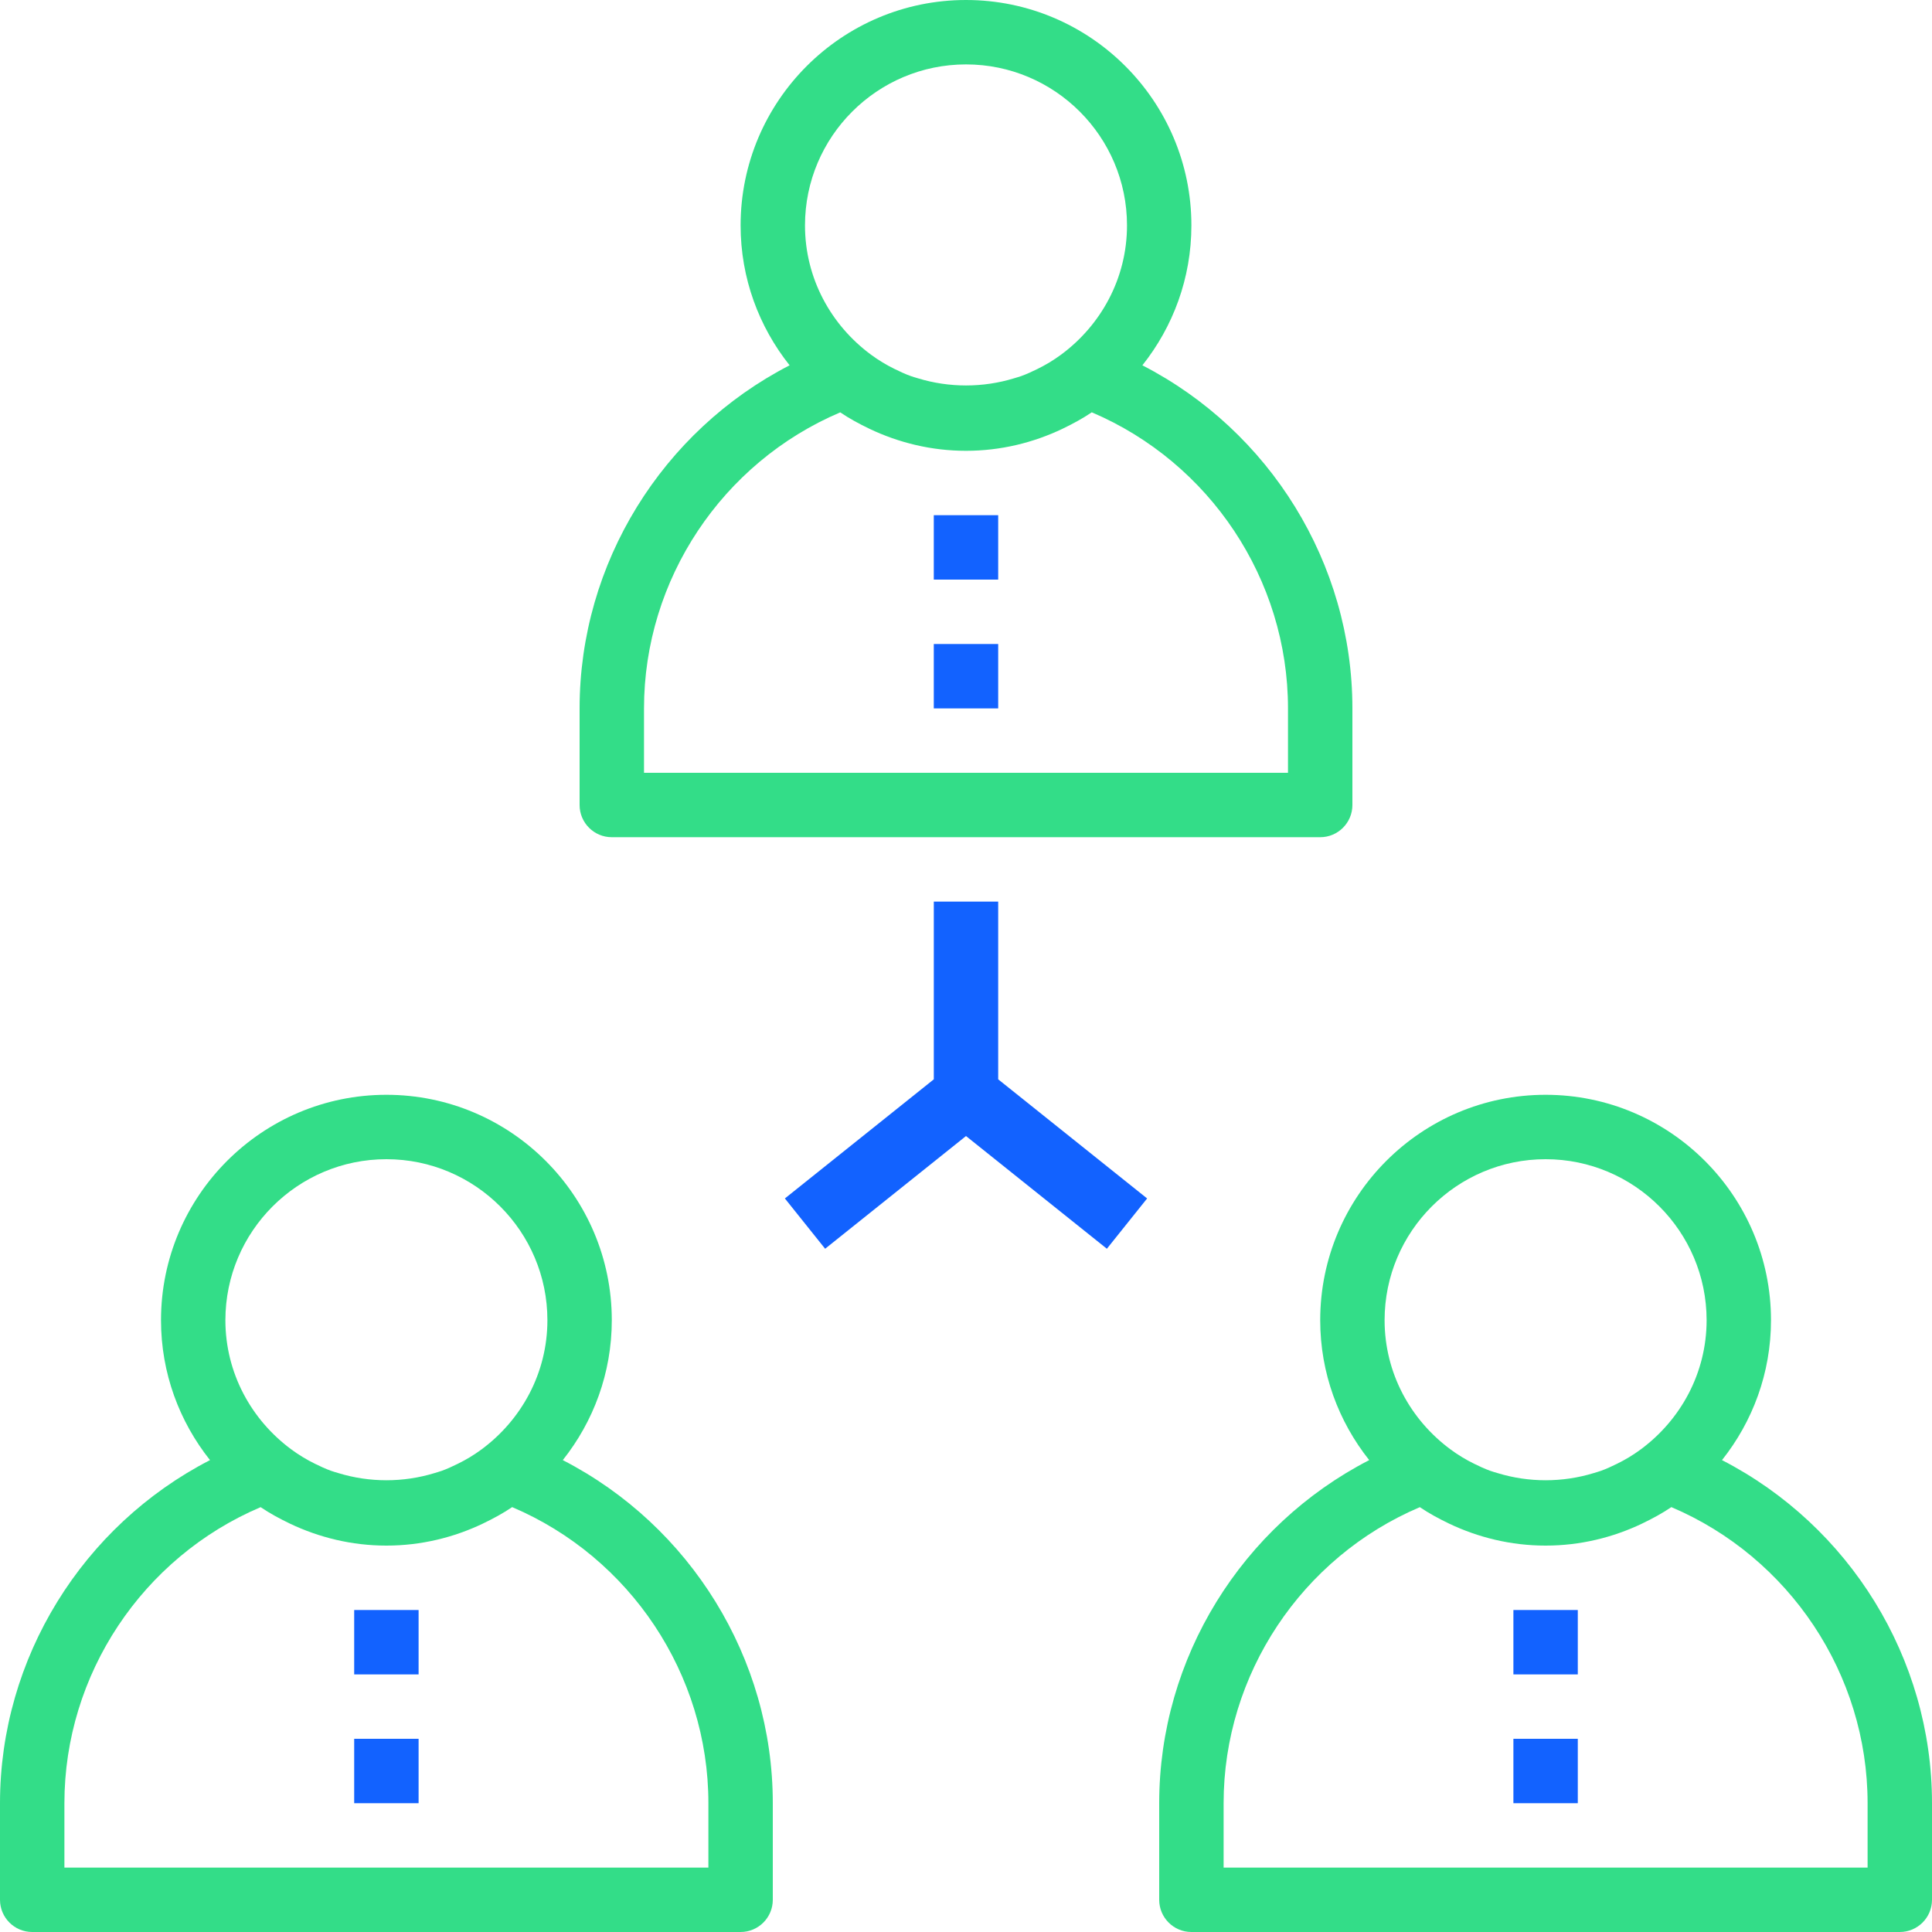 <svg width="140" height="140" viewBox="0 0 140 140" fill="none" xmlns="http://www.w3.org/2000/svg">
<g clip-path="url(#clip0)">
<path d="M82.782 26.472C84.999 23.683 86.333 20.165 86.333 16.333C86.333 7.327 79.007 0 70 0C60.993 0 53.667 7.327 53.667 16.333C53.667 20.165 55.001 23.683 57.218 26.472C47.997 31.22 42 40.808 42 51.333V58.333C42 59.621 43.045 60.667 44.333 60.667H95.667C96.955 60.667 98 59.621 98 58.333V51.333C98 40.808 92.003 31.22 82.782 26.472ZM70 4.667C76.433 4.667 81.667 9.9 81.667 16.333C81.667 20.179 79.772 23.569 76.893 25.697C76.617 25.9 76.335 26.089 76.046 26.264C75.766 26.437 75.472 26.588 75.175 26.738C74.795 26.924 74.412 27.104 74.018 27.246C73.845 27.309 73.663 27.356 73.486 27.412C71.223 28.105 68.782 28.105 66.516 27.412C66.339 27.356 66.157 27.312 65.984 27.246C65.588 27.104 65.207 26.924 64.827 26.738C64.531 26.591 64.239 26.437 63.957 26.264C63.667 26.089 63.385 25.9 63.11 25.697C60.228 23.569 58.333 20.179 58.333 16.333C58.333 9.9 63.567 4.667 70 4.667ZM93.333 56H46.667V51.333C46.667 41.988 52.332 33.518 60.886 29.881C61.549 30.329 62.256 30.714 62.984 31.061C62.988 31.064 62.991 31.066 62.995 31.068C65.121 32.081 67.492 32.667 70 32.667C72.508 32.667 74.879 32.081 77.005 31.066C77.009 31.064 77.012 31.061 77.016 31.059C77.744 30.711 78.451 30.326 79.114 29.878C87.668 33.518 93.333 41.988 93.333 51.333V56Z" fill="#00D46A" fill-opacity="0.8"/>
<path d="M40.782 105.805C42.999 103.016 44.333 99.498 44.333 95.666C44.333 86.66 37.007 79.333 28 79.333C18.993 79.333 11.667 86.66 11.667 95.666C11.667 99.498 13.001 103.016 15.218 105.805C5.997 110.553 0 120.141 0 130.666V137.666C0 138.954 1.045 140 2.333 140H53.667C54.955 140 56 138.954 56 137.666V130.666C56 120.141 50.003 110.553 40.782 105.805ZM28 84C34.433 84 39.667 89.233 39.667 95.666C39.667 99.512 37.772 102.902 34.893 105.03C34.617 105.233 34.335 105.422 34.046 105.597C33.766 105.77 33.472 105.921 33.175 106.071C32.795 106.257 32.412 106.437 32.018 106.579C31.845 106.642 31.663 106.689 31.486 106.745C29.223 107.438 26.782 107.438 24.516 106.745C24.339 106.689 24.157 106.645 23.984 106.579C23.588 106.437 23.207 106.257 22.827 106.071C22.531 105.924 22.239 105.77 21.957 105.597C21.667 105.422 21.385 105.233 21.11 105.03C18.228 102.902 16.333 99.512 16.333 95.666C16.333 89.233 21.567 84 28 84ZM51.333 135.333H4.667V130.666C4.667 121.321 10.332 112.851 18.886 109.214C19.549 109.662 20.256 110.047 20.984 110.394C20.988 110.397 20.991 110.399 20.995 110.401C23.121 111.414 25.492 112 28 112C30.508 112 32.879 111.414 35.005 110.399C35.009 110.397 35.012 110.394 35.016 110.392C35.744 110.044 36.451 109.659 37.114 109.211C45.668 112.851 51.333 121.321 51.333 130.666V135.333Z" fill="#00D46A" fill-opacity="0.8"/>
<path d="M124.782 105.805C126.999 103.016 128.333 99.498 128.333 95.666C128.333 86.66 121.007 79.333 112 79.333C102.993 79.333 95.667 86.66 95.667 95.666C95.667 99.498 97.001 103.016 99.218 105.805C89.997 110.553 84 120.141 84 130.666V137.666C84 138.954 85.045 140 86.333 140H137.667C138.955 140 140 138.954 140 137.666V130.666C140 120.141 134.003 110.553 124.782 105.805ZM112 84C118.433 84 123.667 89.233 123.667 95.666C123.667 99.512 121.772 102.902 118.893 105.03C118.617 105.233 118.335 105.422 118.046 105.597C117.766 105.77 117.472 105.921 117.175 106.071C116.795 106.257 116.412 106.437 116.018 106.579C115.845 106.642 115.663 106.689 115.486 106.745C113.223 107.438 110.782 107.438 108.516 106.745C108.339 106.689 108.157 106.645 107.984 106.579C107.588 106.437 107.207 106.257 106.827 106.071C106.531 105.924 106.239 105.77 105.957 105.597C105.667 105.422 105.385 105.233 105.11 105.03C102.228 102.902 100.333 99.512 100.333 95.666C100.333 89.233 105.567 84 112 84ZM135.333 135.333H88.667V130.666C88.667 121.321 94.332 112.851 102.886 109.214C103.549 109.662 104.256 110.047 104.984 110.394C104.988 110.397 104.991 110.399 104.995 110.401C107.121 111.414 109.492 112 112 112C114.508 112 116.879 111.414 119.005 110.399C119.009 110.397 119.012 110.394 119.016 110.392C119.744 110.044 120.451 109.659 121.114 109.211C129.668 112.851 135.333 121.321 135.333 130.666V135.333Z" fill="#00D46A" fill-opacity="0.8"/>
<path d="M72.333 78.213V65.333H67.667V78.213L56.875 86.844L59.792 90.489L70 82.322L80.208 90.489L83.125 86.844L72.333 78.213Z" fill="#1262FF"/>
<path d="M72.333 37.333H67.666V42H72.333V37.333Z" fill="#1262FF"/>
<path d="M72.333 46.667H67.666V51.334H72.333V46.667Z" fill="#1262FF"/>
<path d="M114.333 116.667H109.667V121.334H114.333V116.667Z" fill="#1262FF"/>
<path d="M114.333 126H109.667V130.667H114.333V126Z" fill="#1262FF"/>
<path d="M30.333 116.667H25.666V121.334H30.333V116.667Z" fill="#1262FF"/>
<path d="M30.333 126H25.666V130.667H30.333V126Z" fill="#1262FF"/>
</g>
<defs>
<clipPath id="clip0">
<rect width="140" height="140" fill="white"/>
</clipPath>
</defs>
</svg>
